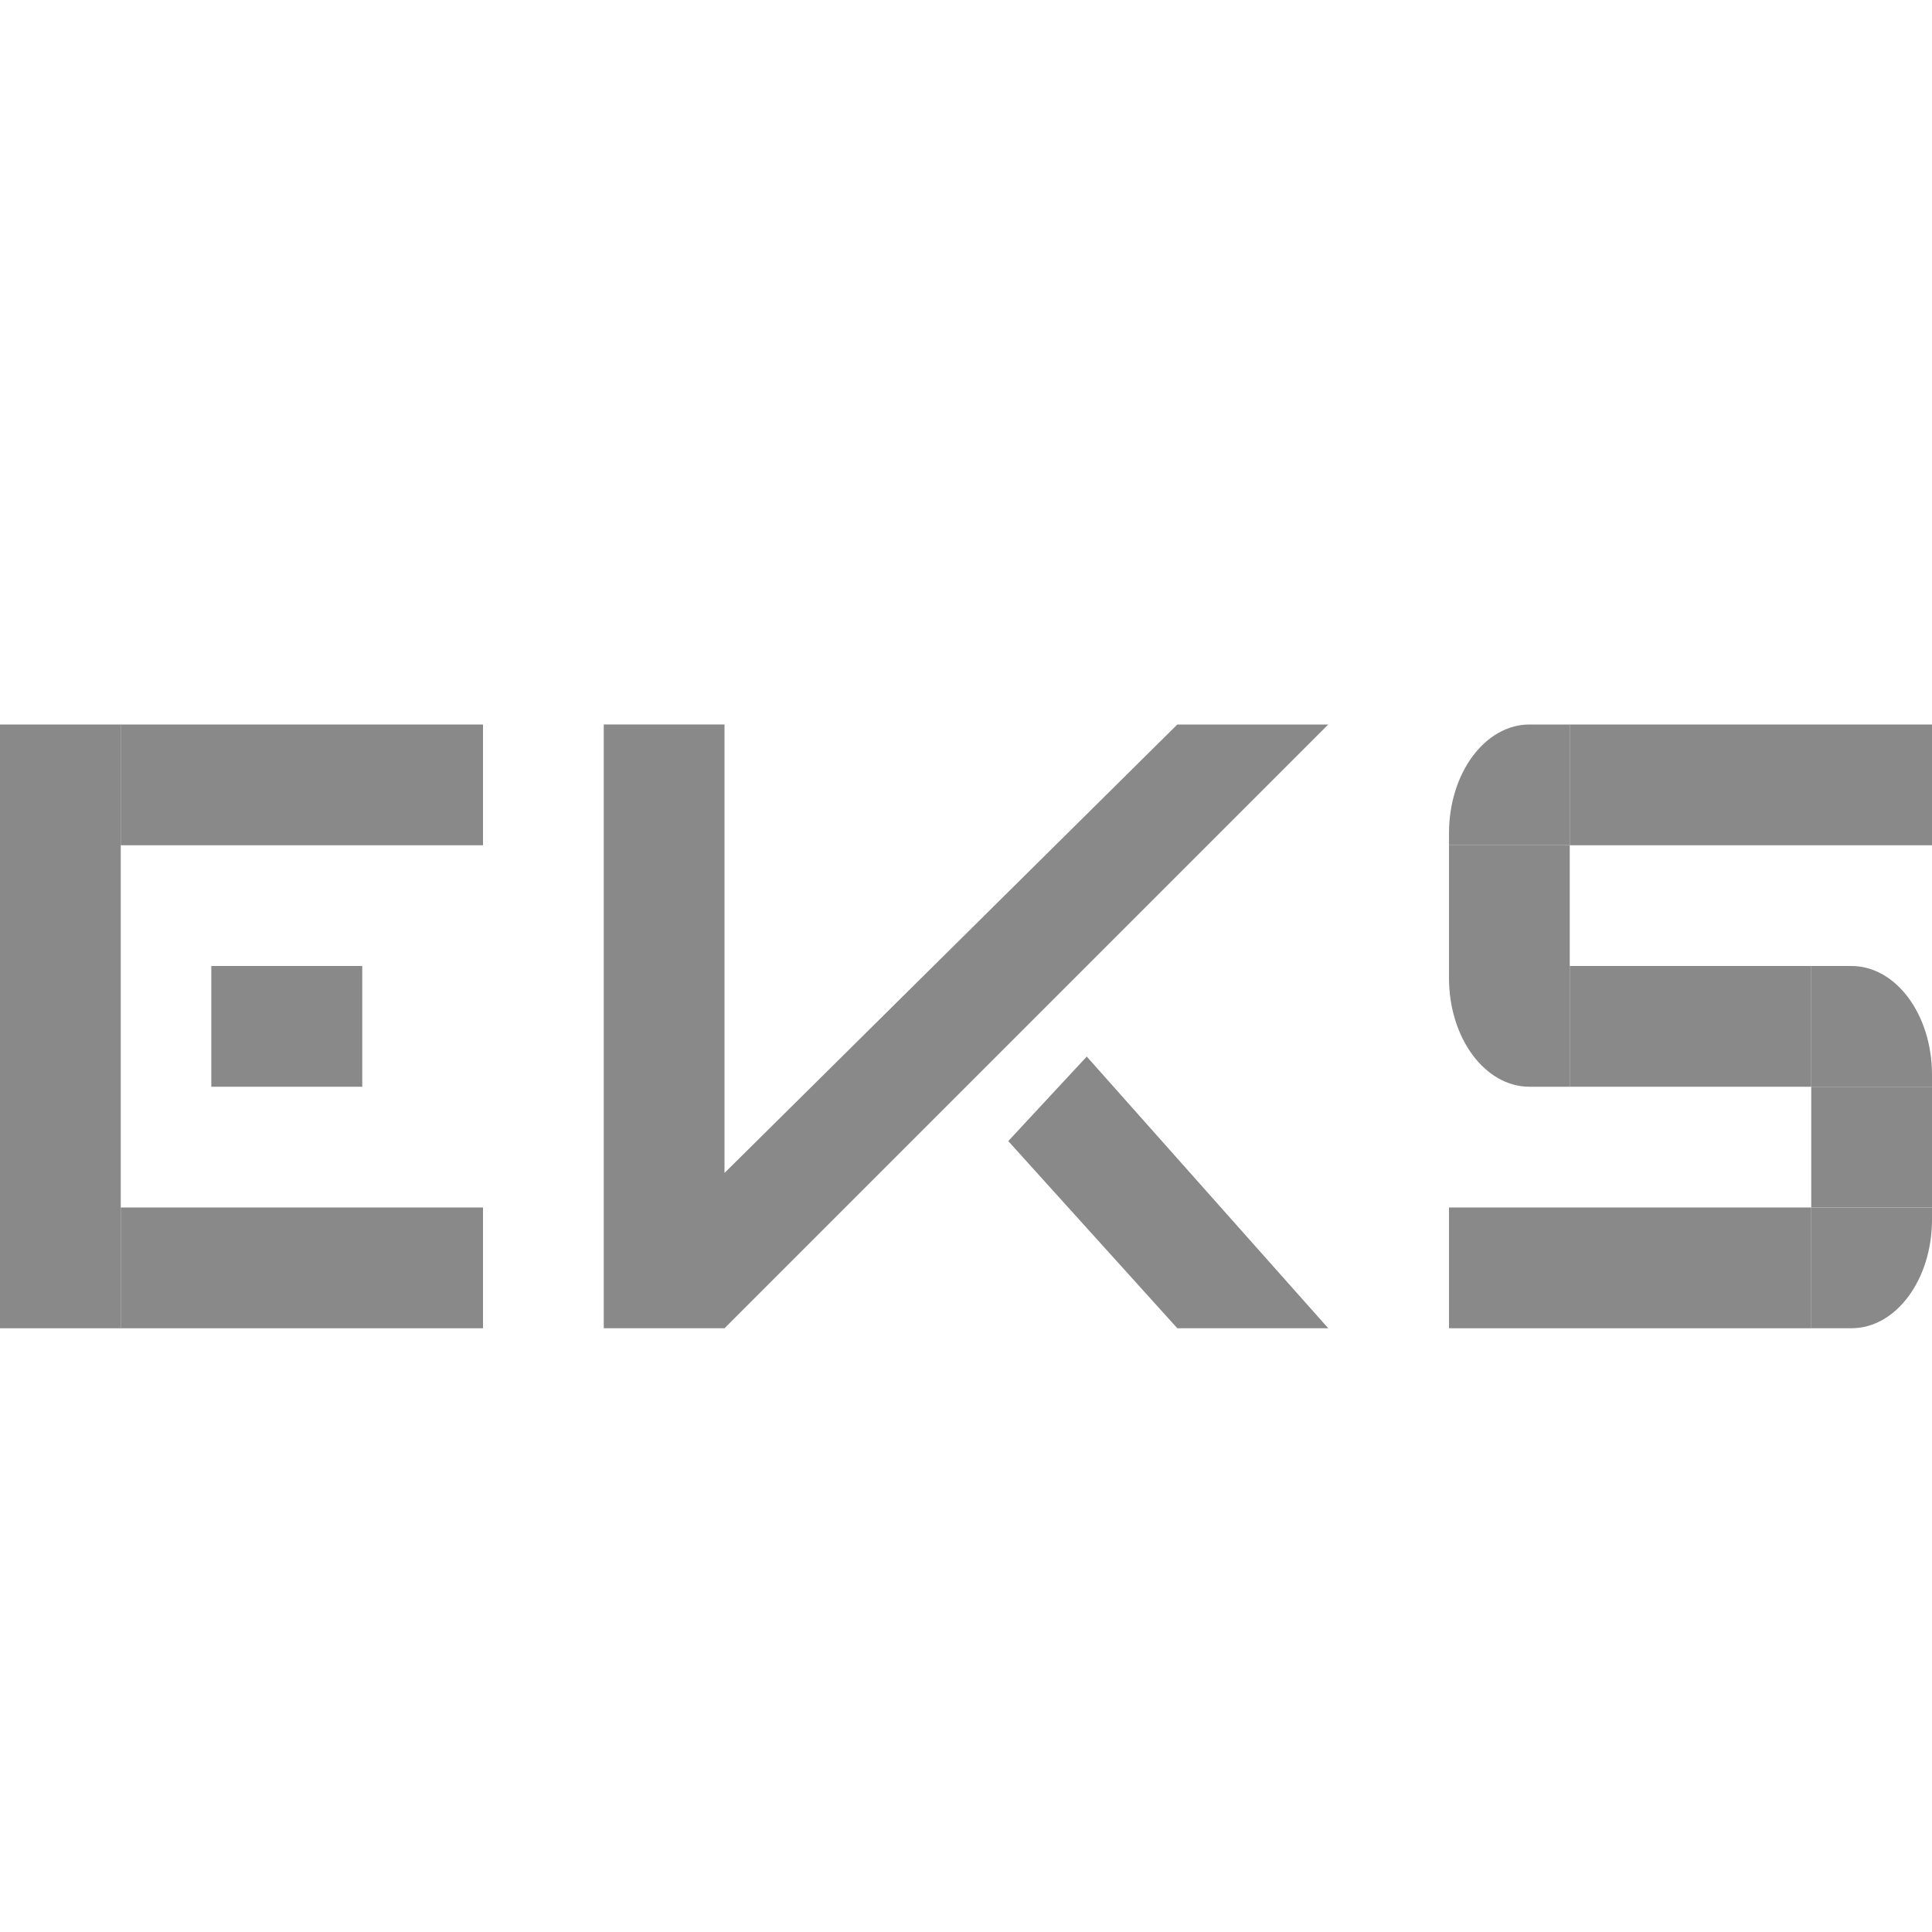 <?xml version="1.0" encoding="UTF-8" standalone="no"?>
<!-- Created with Inkscape (http://www.inkscape.org/) -->

<svg
   xmlns:dc="http://purl.org/dc/elements/1.1/"
   xmlns:cc="http://creativecommons.org/ns#"
   xmlns:rdf="http://www.w3.org/1999/02/22-rdf-syntax-ns#"
   xmlns:svg="http://www.w3.org/2000/svg"
   xmlns="http://www.w3.org/2000/svg"
   xmlns:sodipodi="http://sodipodi.sourceforge.net/DTD/sodipodi-0.dtd"
   xmlns:inkscape="http://www.inkscape.org/namespaces/inkscape"
   width="16"
   height="16"
   viewBox="0 0 16 16"
   id="svg2"
   version="1.1"
   inkscape:version="0.92.0 r15299"
   sodipodi:docname="favicon.svg"
   inkscape:export-filename="D:\EX.ua Logo Font SVG\EKS.ru.png"
   inkscape:export-xdpi="90"
   inkscape:export-ydpi="90">
  <defs
     id="defs4" />
  <sodipodi:namedview
     id="base"
     pagecolor="#ffffff"
     bordercolor="#666666"
     borderopacity="1.0"
     inkscape:pageopacity="0.0"
     inkscape:pageshadow="2"
     inkscape:zoom="16"
     inkscape:cx="24.748721"
     inkscape:cy="-1.491327"
     inkscape:document-units="px"
     inkscape:current-layer="layer1"
     showgrid="false"
     units="px"
     inkscape:object-paths="true"
     inkscape:snap-intersection-paths="true"
     inkscape:object-nodes="true"
     inkscape:snap-smooth-nodes="true"
     showguides="true"
     inkscape:guide-bbox="true"
     inkscape:window-width="1280"
     inkscape:window-height="961"
     inkscape:window-x="-8"
     inkscape:window-y="-8"
     inkscape:window-maximized="1"
     inkscape:showpageshadow="false"
     showborder="true" />
  <g
     inkscape:label="Layer 1"
     inkscape:groupmode="layer"
     id="layer1"
     transform="translate(0,-1036.362)">
    <rect
       y="1042.362"
       x="1"
       height="1"
       width="3"
       id="rect4213"
       style="opacity:1;fill:#898989;fill-opacity:1;stroke:none;stroke-width:2;stroke-linejoin:round;stroke-miterlimit:4;stroke-dasharray:none;stroke-opacity:0" />
    <rect
       transform="matrix(0,1,-1,0,0,0)"
       style="opacity:1;fill:#898989;fill-opacity:1;stroke:none;stroke-width:2;stroke-linejoin:round;stroke-miterlimit:4;stroke-dasharray:none;stroke-opacity:0"
       id="rect4215"
       width="5"
       height="1"
       x="1042.362"
       y="-1" />
    <rect
       y="1044.362"
       x="1.75"
       height="1"
       width="1.25"
       id="rect4217"
       style="opacity:1;fill:#898989;fill-opacity:1;stroke:none;stroke-width:2.236;stroke-linejoin:round;stroke-miterlimit:4;stroke-dasharray:none;stroke-opacity:0" />
    <path
       sodipodi:nodetypes="cccccccc"
       inkscape:connector-curvature="0"
       id="path4156"
       d="m 6,1047.362 5,-5 -1.25,0 -3.75,3.714 0,-3.714 -1,-10e-5 0,5 z"
       style="opacity:1;fill:#898989;fill-opacity:1;fill-rule:evenodd;stroke:none;stroke-width:1px;stroke-linecap:butt;stroke-linejoin:miter;stroke-opacity:1" />
    <path
       sodipodi:nodetypes="ccccc"
       inkscape:connector-curvature="0"
       id="path4158"
       d="m 9.75,1047.362 -1.4,-1.55 0.65,-0.7 2,2.25 z"
       style="opacity:1;fill:#898989;fill-opacity:1;fill-rule:evenodd;stroke:none;stroke-width:1px;stroke-linecap:butt;stroke-linejoin:miter;stroke-opacity:1" />
    <path
       style="opacity:1;fill:#898989;fill-opacity:1;stroke:none;stroke-width:2;stroke-linejoin:round;stroke-miterlimit:4;stroke-dasharray:none;stroke-opacity:0"
       d="m 12,1043.362 0,-0.1 c 0,-0.497 0.298,-0.9 0.667,-0.9 l 0.333,0 0,1 z"
       id="path4191"
       inkscape:connector-curvature="0"
       sodipodi:nodetypes="cssccc" />
    <rect
       transform="scale(-1,-1)"
       style="opacity:1;fill:#898989;fill-opacity:1;stroke:none;stroke-width:2;stroke-linejoin:round;stroke-miterlimit:4;stroke-dasharray:none;stroke-opacity:0"
       id="rect4193"
       width="3"
       height="1"
       x="-16"
       y="-1043.362" />
    <rect
       y="12"
       x="-1044.362"
       height="1"
       width="1"
       id="rect4203"
       style="opacity:1;fill:#898989;fill-opacity:1;stroke:none;stroke-width:2;stroke-linejoin:round;stroke-miterlimit:4;stroke-dasharray:none;stroke-opacity:0"
       transform="matrix(0,-1,1,0,0,0)" />
    <rect
       y="1046.362"
       x="1"
       height="1"
       width="3"
       id="rect4213-6"
       style="opacity:1;fill:#898989;fill-opacity:1;stroke:none;stroke-width:2;stroke-linejoin:round;stroke-miterlimit:4;stroke-dasharray:none;stroke-opacity:0" />
    <path
       sodipodi:nodetypes="cssccc"
       inkscape:connector-curvature="0"
       id="path4163"
       d="m 12,1044.362 0,0.1 c 0,0.497 0.298,0.9 0.667,0.9 l 0.333,0 0,-1 z"
       style="opacity:1;fill:#898989;fill-opacity:1;stroke:none;stroke-width:2;stroke-linejoin:round;stroke-miterlimit:4;stroke-dasharray:none;stroke-opacity:0" />
    <rect
       y="-1045.362"
       x="-15"
       height="1"
       width="2"
       id="rect4165"
       style="opacity:1;fill:#898989;fill-opacity:1;stroke:none;stroke-width:2;stroke-linejoin:round;stroke-miterlimit:4;stroke-dasharray:none;stroke-opacity:0"
       transform="scale(-1,-1)" />
    <path
       style="opacity:1;fill:#898989;fill-opacity:1;stroke:none;stroke-width:2;stroke-linejoin:round;stroke-miterlimit:4;stroke-dasharray:none;stroke-opacity:0"
       d="m 16,1045.362 0,-0.1 c 0,-0.497 -0.298,-0.9 -0.667,-0.9 l -0.333,0 0,1 z"
       id="path4167"
       inkscape:connector-curvature="0"
       sodipodi:nodetypes="cssccc" />
    <rect
       y="-1047.362"
       x="-15"
       height="1"
       width="3"
       id="rect4169"
       style="opacity:1;fill:#898989;fill-opacity:1;stroke:none;stroke-width:2;stroke-linejoin:round;stroke-miterlimit:4;stroke-dasharray:none;stroke-opacity:0"
       transform="scale(-1,-1)" />
    <rect
       transform="matrix(0,-1,1,0,0,0)"
       style="opacity:1;fill:#898989;fill-opacity:1;stroke:none;stroke-width:2;stroke-linejoin:round;stroke-miterlimit:4;stroke-dasharray:none;stroke-opacity:0"
       id="rect4171"
       width="1"
       height="1"
       x="-1046.362"
       y="15" />
    <path
       sodipodi:nodetypes="cssccc"
       inkscape:connector-curvature="0"
       id="path4173"
       d="m 16,1046.362 0,0.1 c 0,0.497 -0.298,0.9 -0.667,0.9 l -0.333,0 0,-1 z"
       style="opacity:1;fill:#898989;fill-opacity:1;stroke:none;stroke-width:2;stroke-linejoin:round;stroke-miterlimit:4;stroke-dasharray:none;stroke-opacity:0" />
  </g>
</svg>
